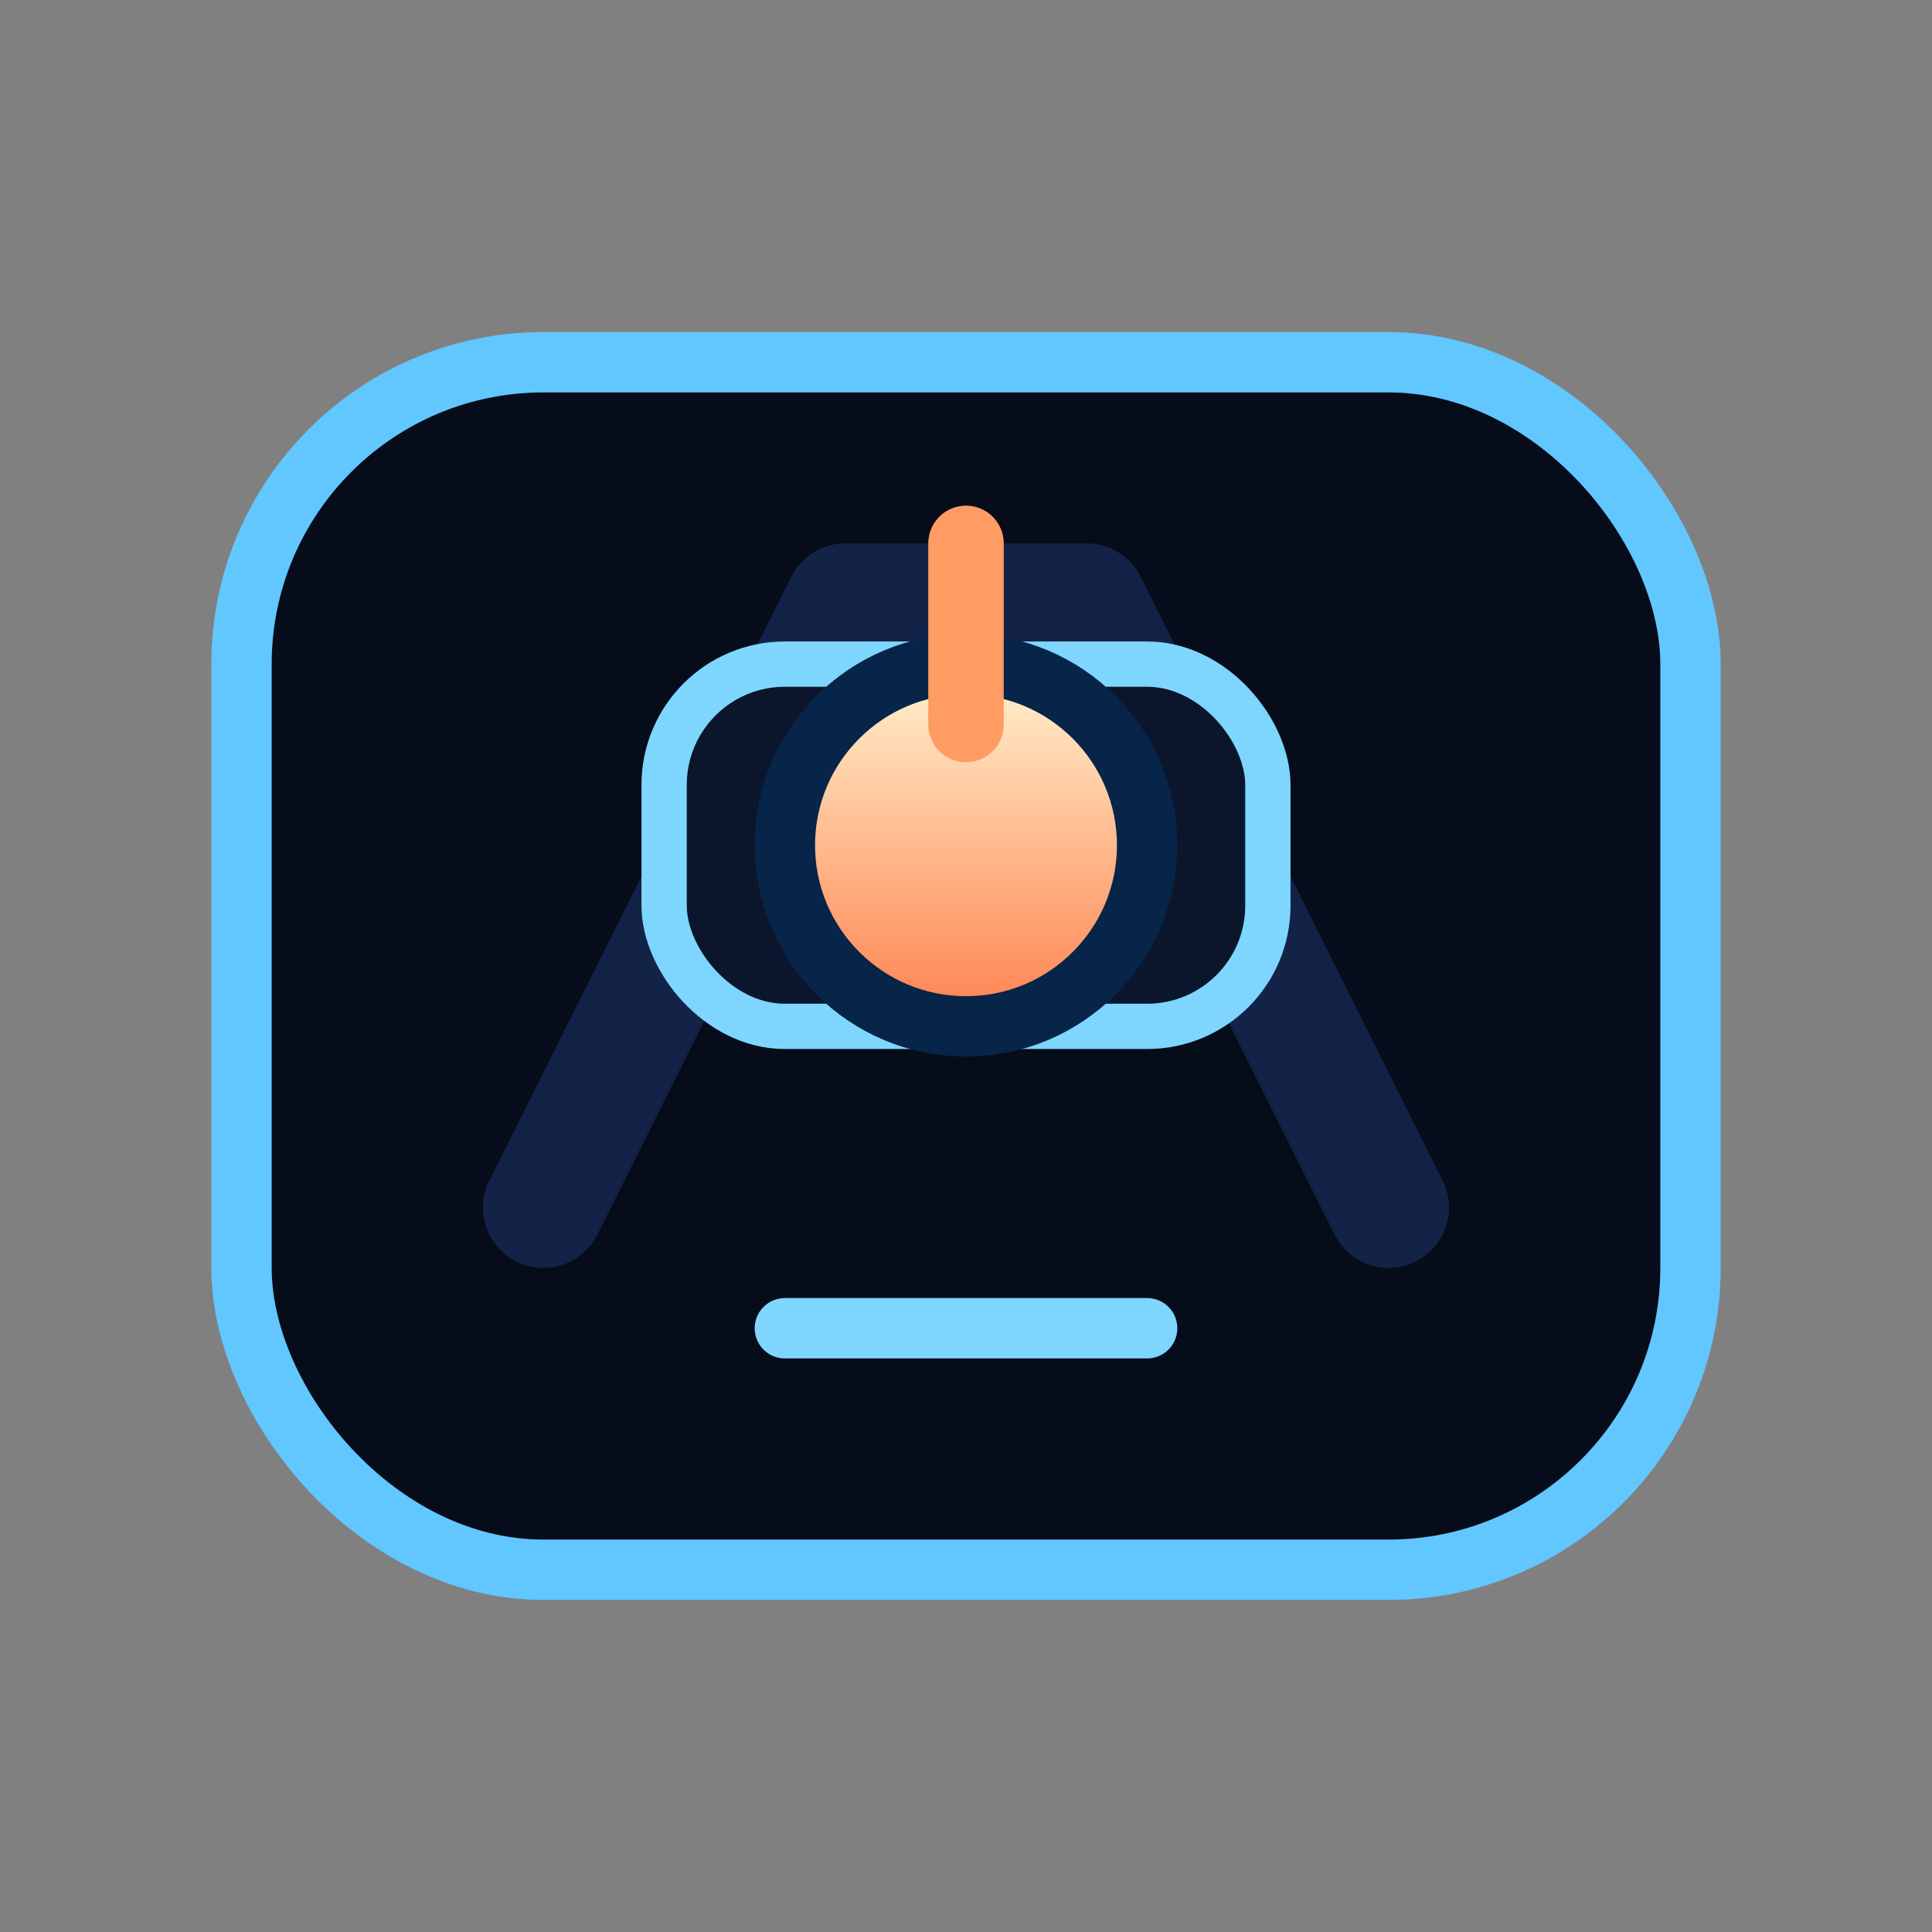 <svg xmlns="http://www.w3.org/2000/svg" viewBox="0 0 64 64" role="img" aria-labelledby="title">
  <rect x="0" y="0" width="64" height="64" fill="#808080" stroke="none"/>
  <title>Decoy Flare Launcher Icon</title>
  <defs>
    <linearGradient id="flareGradient" x1="0%" y1="0%" x2="0%" y2="100%">
      <stop offset="0%" stop-color="#fff4d0" />
      <stop offset="100%" stop-color="#ff7f4d" />
    </linearGradient>
  </defs>
  <rect x="8" y="12" width="48" height="40" rx="10" fill="#060c19" stroke="#62c6ff" stroke-width="2" />
  <path d="M18 40l10-20h8l10 20" fill="none" stroke="#132347" stroke-width="4" stroke-linecap="round" stroke-linejoin="round" />
  <rect x="22" y="22" width="20" height="12" rx="4" fill="#0b162d" stroke="#7ed6ff" stroke-width="1.5" />
  <circle cx="32" cy="28" r="6" fill="url(#flareGradient)" stroke="#072449" stroke-width="2" />
  <path d="M32 18v6" stroke="#ff9c63" stroke-width="2.5" stroke-linecap="round" />
  <path d="M26 44h12" stroke="#7ed6ff" stroke-width="2" stroke-linecap="round" />
</svg>
